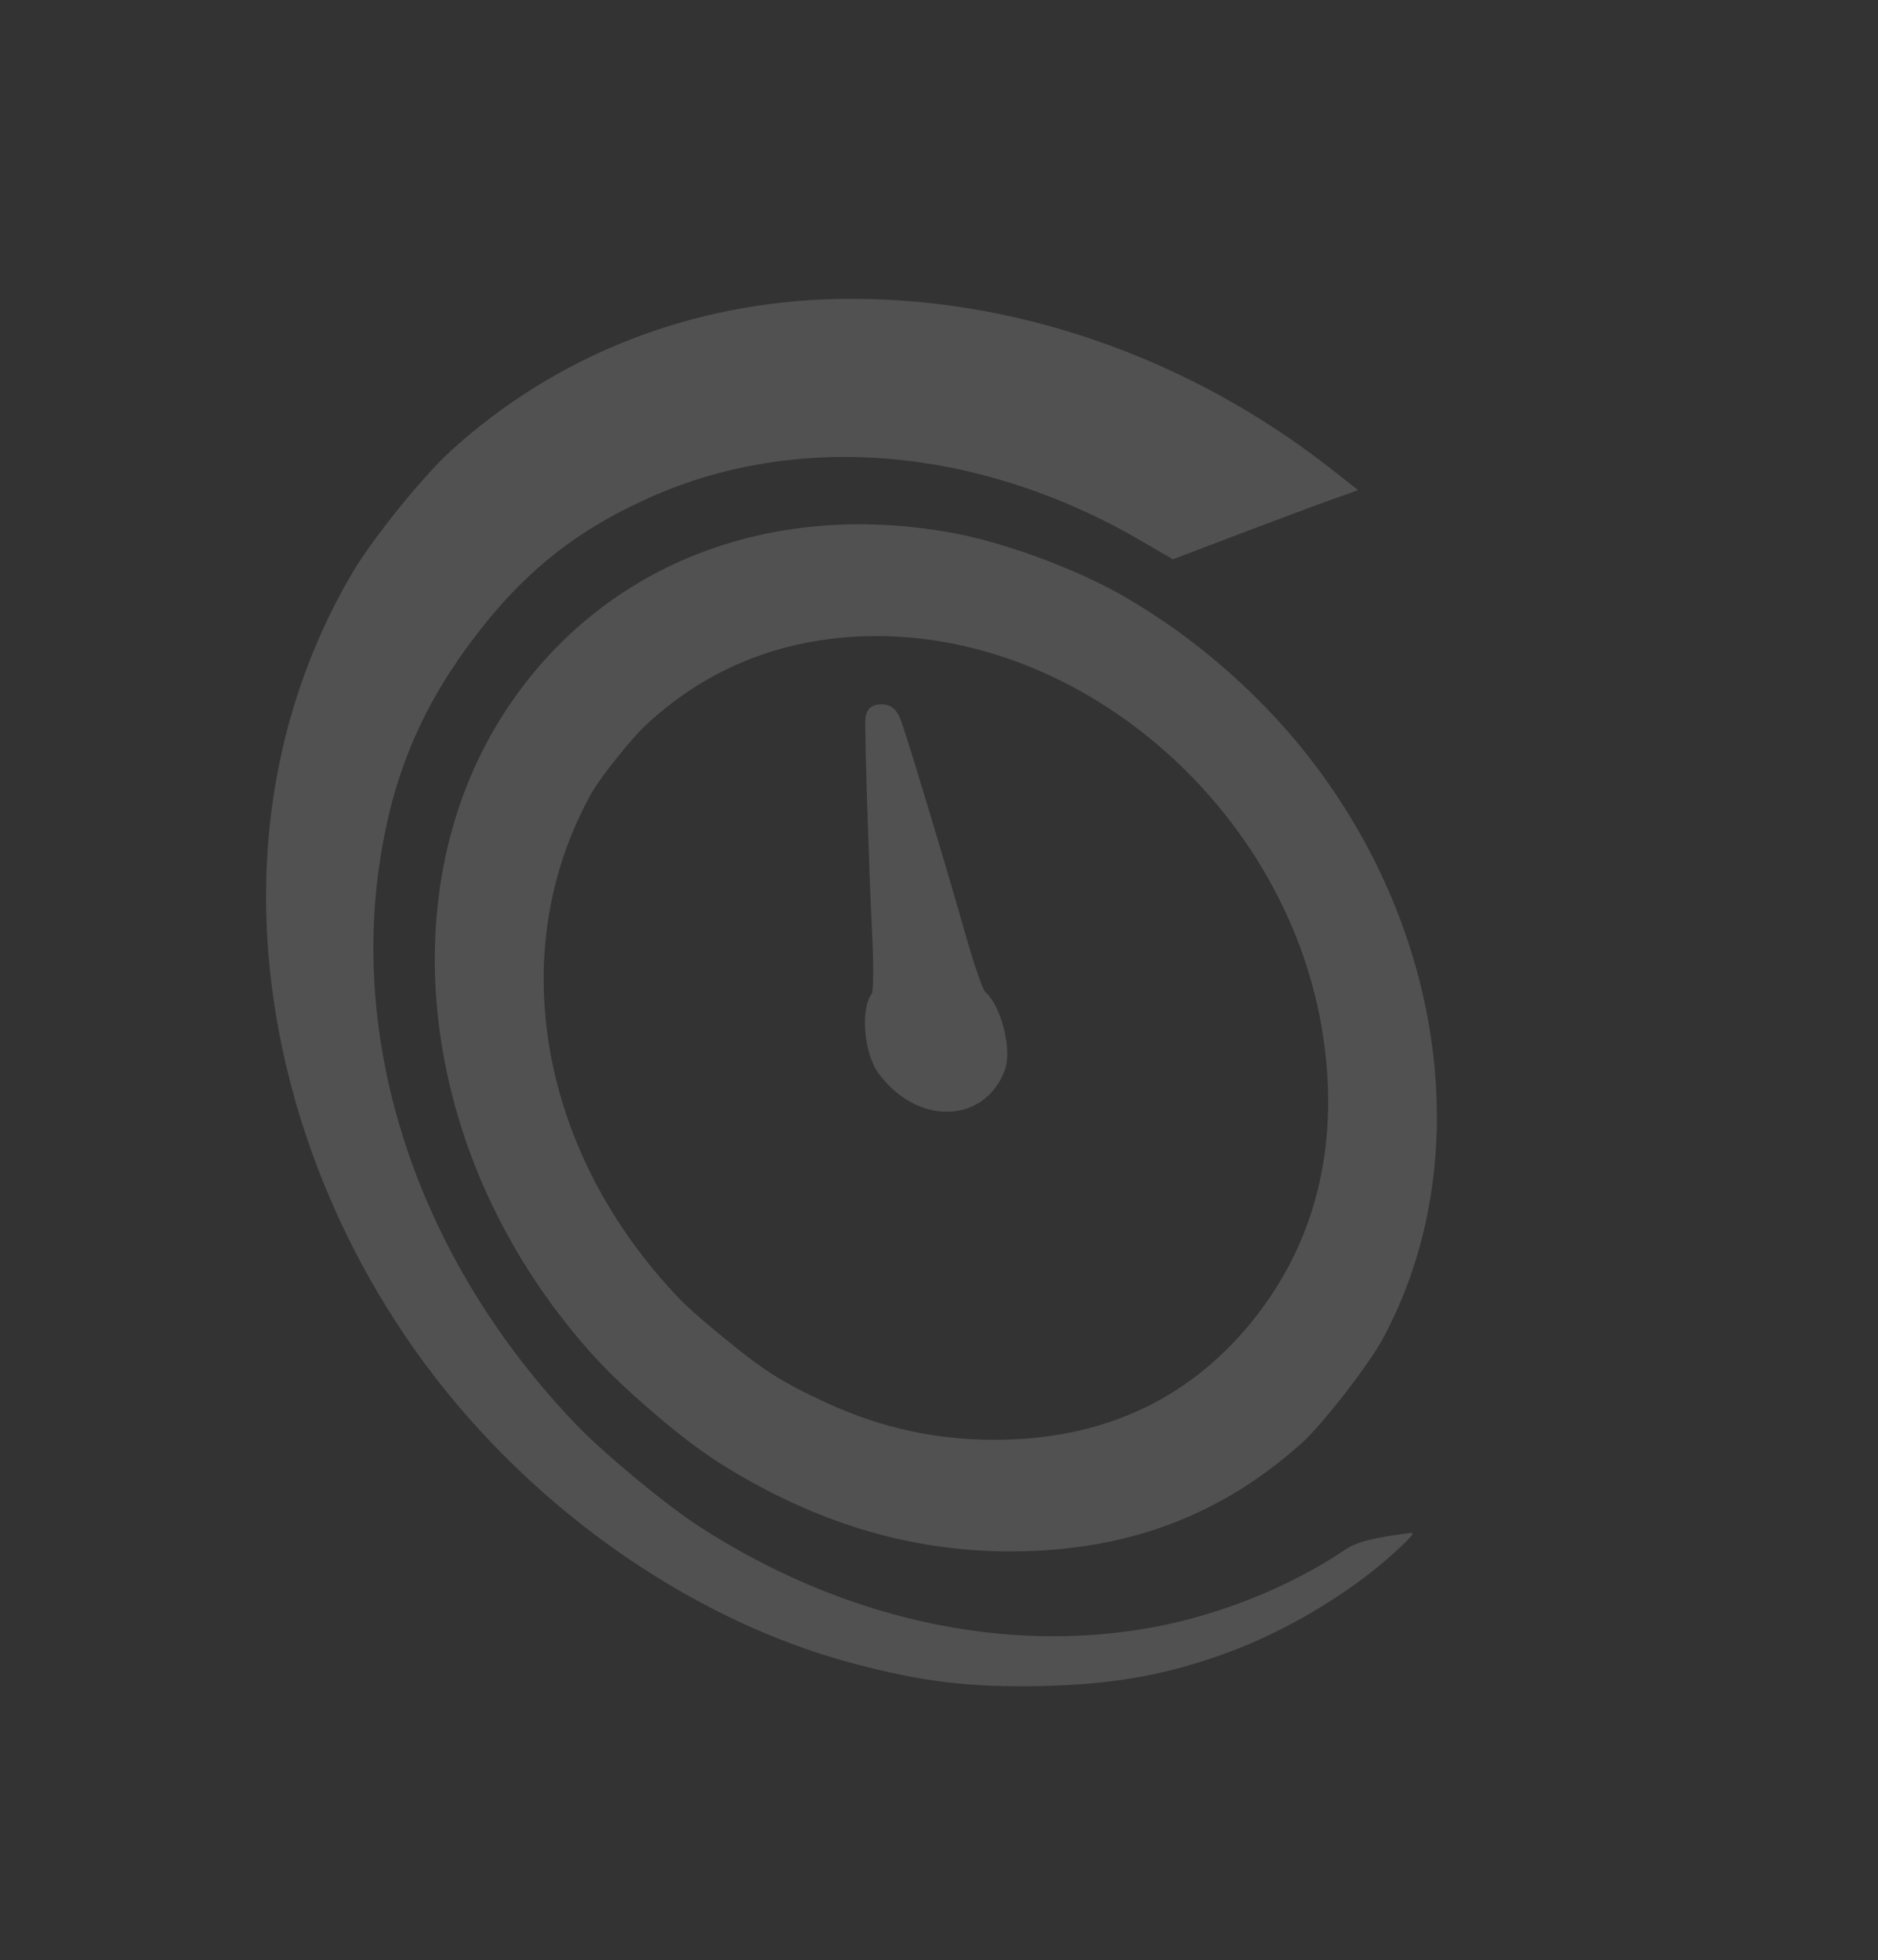 <svg width="415" height="433" viewBox="0 0 415 433" fill="none" xmlns="http://www.w3.org/2000/svg">
<rect x="0" y="0" width="415" height="433" fill="#333333" stroke="none"/>
<path fill-rule="evenodd" clip-rule="evenodd" d="M77.998 126.316C66.079 146.43 59.53 169.507 58.851 193.779C57.856 229.346 69.497 266.599 91.312 297.663C115.042 331.455 151.346 357.52 188.44 367.398C203.672 371.455 214.148 372.727 229.794 372.421C246.11 372.101 258.212 369.909 271.916 364.791C284.65 360.036 298.519 351.681 308.032 343.037C311.73 339.678 312.739 338.475 311.762 338.597C303.78 339.586 299.798 340.581 297.439 342.178C285.156 350.493 269.256 356.869 254.08 359.566C221.361 365.381 185.924 357.437 154.684 337.286C147.285 332.513 133.576 321.183 127.354 314.7C93.718 279.648 77.648 234.096 83.797 191.23C86.481 172.521 92.473 157.634 103.256 142.888C114.712 127.22 126.531 117.533 143.44 109.949C176.367 95.182 216.549 98.697 252.187 119.463L259.182 123.539L273.392 118.139C281.208 115.169 290.418 111.731 293.858 110.498L300.114 108.258L294.337 103.717C262.613 78.781 223.589 65.296 185.279 66.032C152.837 66.656 122.901 78.398 99.532 99.666C93.513 105.144 82.379 118.924 77.998 126.316ZM111.98 156.617C87.07 194.215 91.804 248.813 123.573 290.315C129.809 298.462 134.77 303.688 143.293 311.085C152.061 318.697 157.982 322.904 166.513 327.588C185.745 338.146 205.048 343.061 225.671 342.649C250.021 342.163 269.995 334.492 287.5 318.905C292.057 314.847 302.317 301.691 305.502 295.823C325.76 258.494 320.049 208.471 291.096 169.644C279.765 154.448 264.701 141.105 248.161 131.614C237.632 125.572 221.613 119.689 210.086 117.631C169.591 110.4 132.954 124.958 111.98 156.617ZM142.417 160.457C156.379 147.246 173.975 140.435 193.983 140.497C240.113 140.64 283.588 178.775 291.983 226.462C296.306 251.017 291.383 273.044 277.631 290.677C263.813 308.396 244.996 317.571 221.579 318.009C207.702 318.268 195.094 315.612 182.417 309.759C172.781 305.31 168.649 302.671 159.443 295.088C152.304 289.208 150.178 287.179 145.743 282.016C118.172 249.919 112.316 207.717 130.88 174.903C132.675 171.731 139.392 163.318 142.417 160.457ZM191.23 158.777C191.036 160.875 192.01 191.935 192.713 206.06C193.075 213.345 193.027 219.059 192.599 219.613C190.099 222.854 190.925 232.631 194.067 236.97C202.534 248.664 217.499 248.366 222.034 236.412C223.717 231.977 221.297 222.232 217.739 219.112C217.13 218.578 215.188 212.904 213.133 205.653C208.733 190.126 199.744 160.455 198.855 158.522C197.86 156.359 196.555 155.478 194.505 155.585C192.459 155.694 191.422 156.705 191.23 158.777Z" fill="white" fill-opacity="0.15"/>
</svg>
